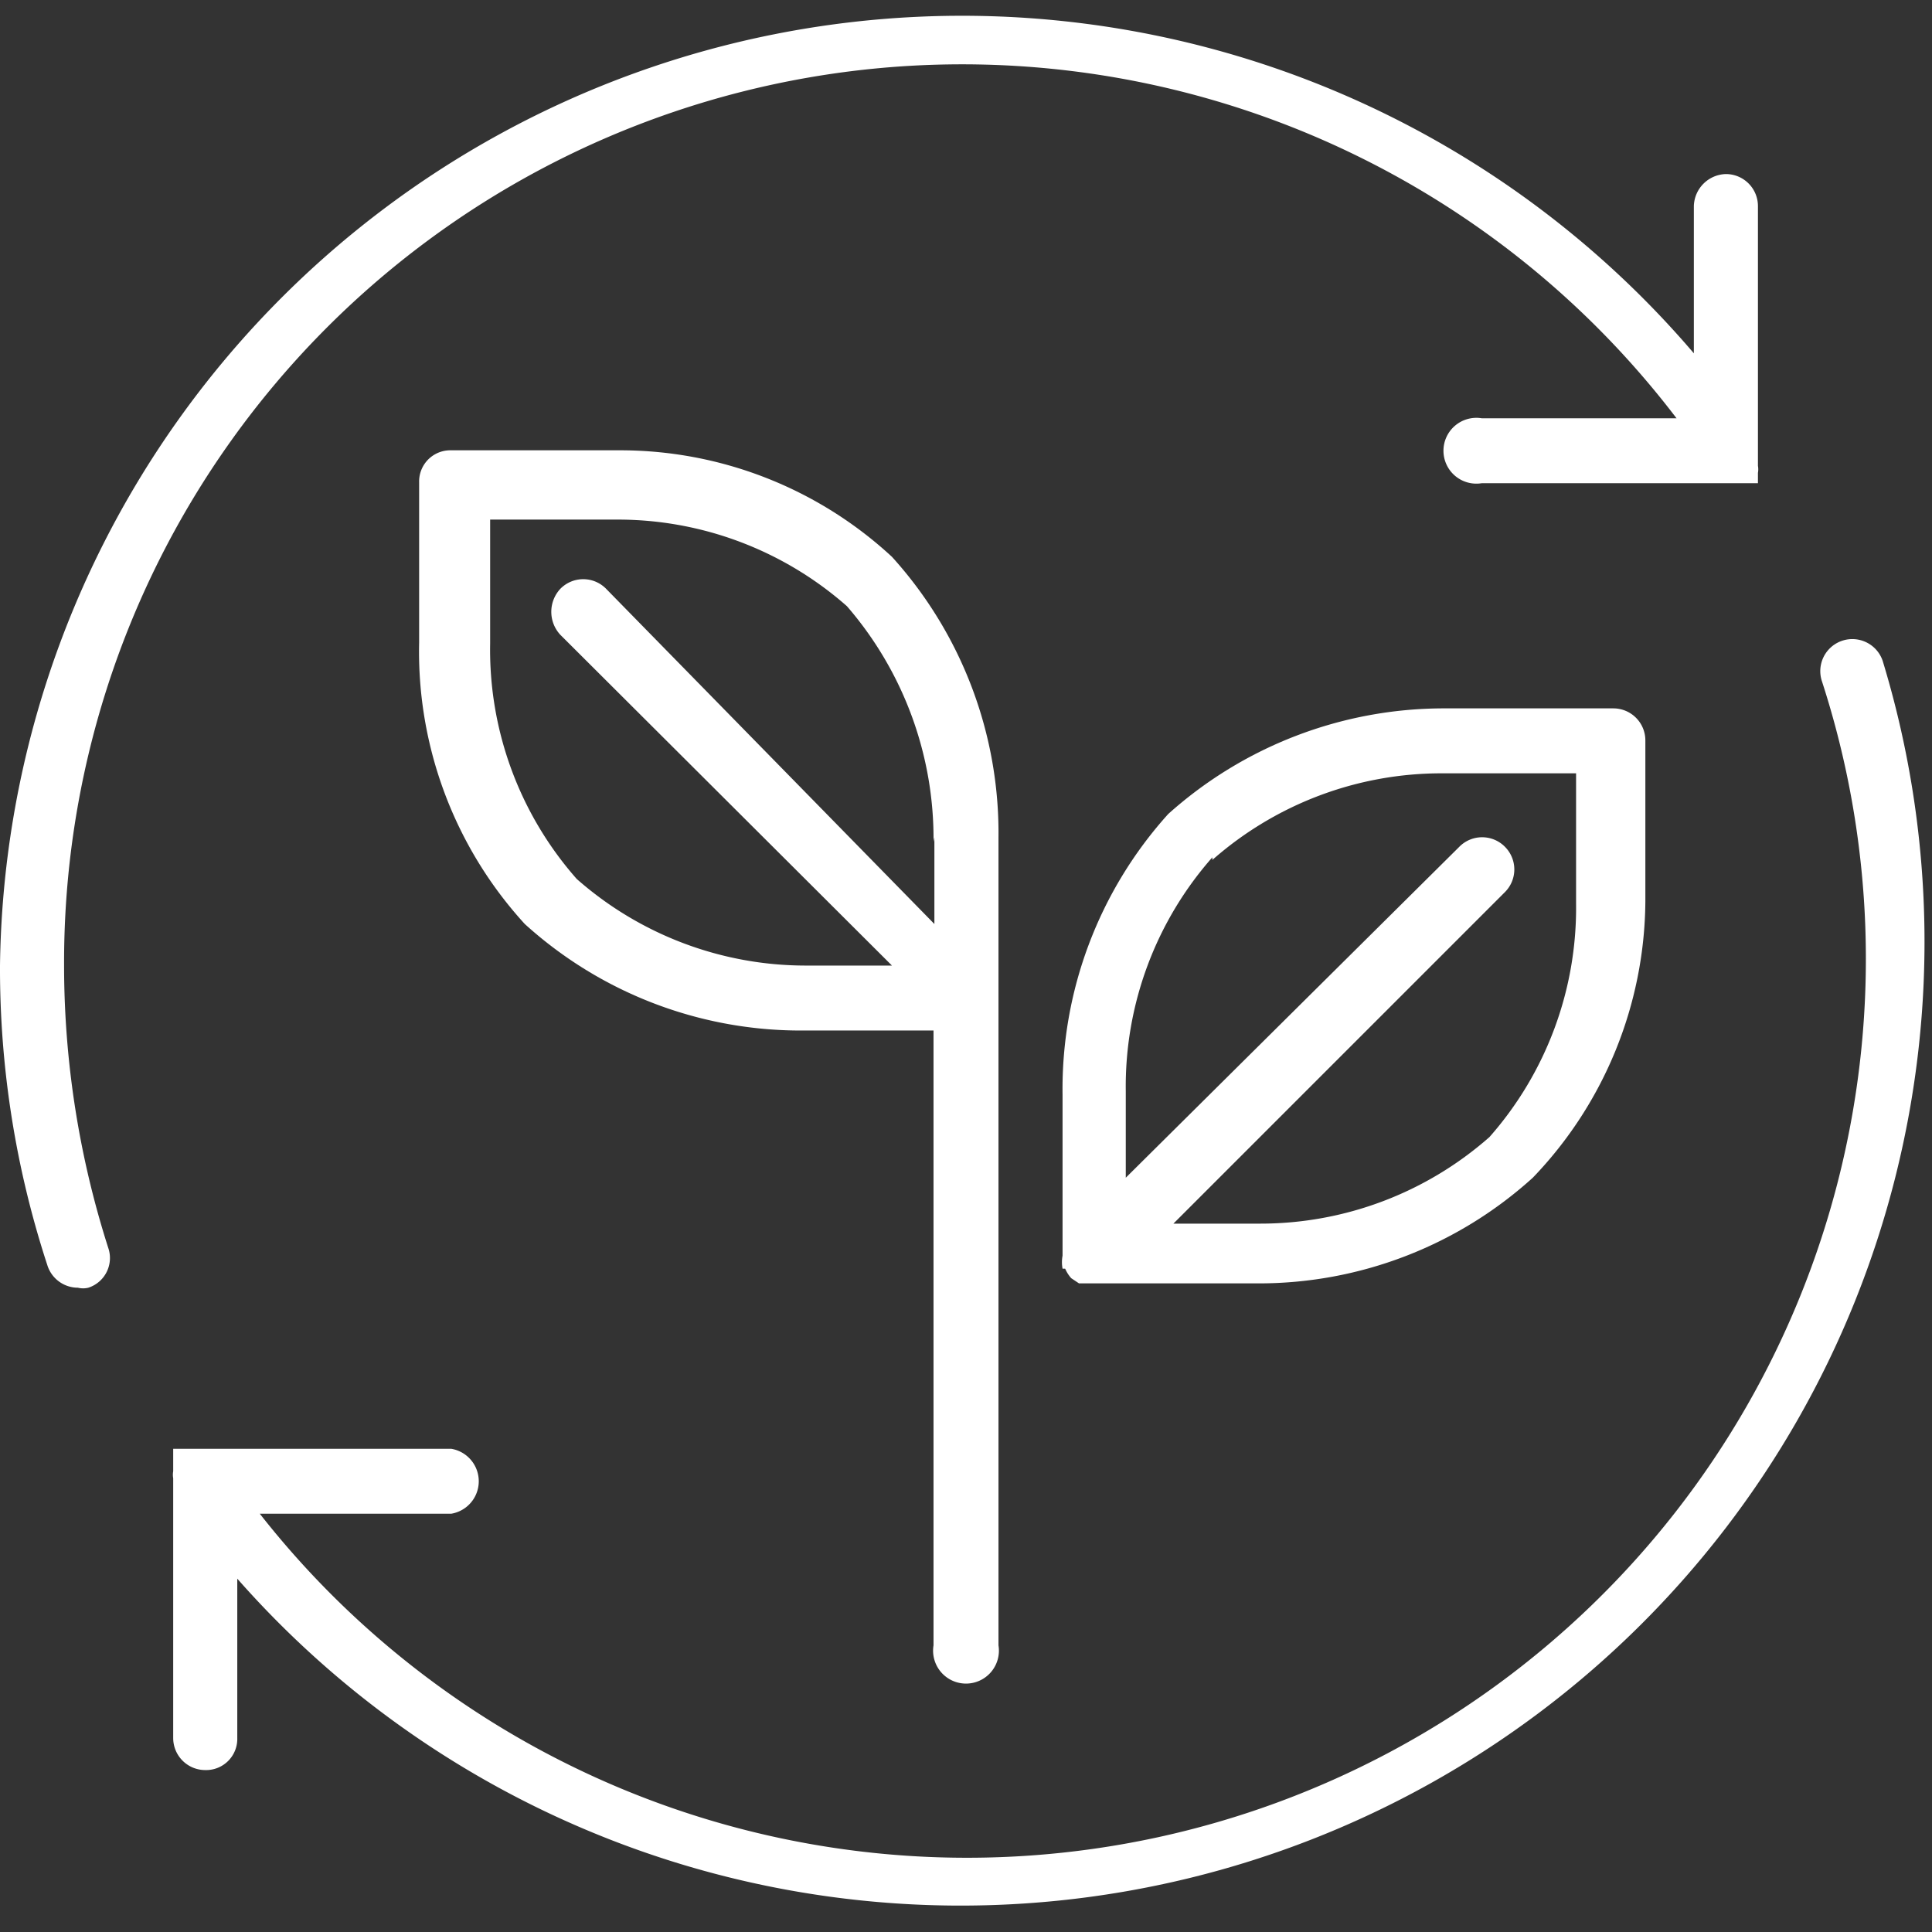 <svg xmlns="http://www.w3.org/2000/svg" viewBox="0 0 22.31 22.31"><rect x="0" y="0" width="22.31" height="22.31" fill="#333333" stroke="none"/><defs><style>.cls-1{fill:#fff;}</style></defs><title>Recurso 9sdfd</title><g id="Capa_2" data-name="Capa 2"><g id="Capa_2-2" data-name="Capa 2"><path class="cls-1" d="M.74,11.15A10.37,10.37,0,0,1,19.36,4.83H17.11a.38.38,0,1,0,0,.75h3.07l.07,0,0,0s0,0,0,0,0,0,.05,0l0-.06,0-.06a.22.22,0,0,0,0-.08,0,0,0,0,0,0,0v-3a.37.37,0,0,0-.37-.37.38.38,0,0,0-.37.37V4.08A11.11,11.11,0,0,0,0,11.15a11,11,0,0,0,.55,3.47.37.37,0,0,0,.35.25.25.25,0,0,0,.12,0,.36.36,0,0,0,.23-.46,10.71,10.71,0,0,1-.51-3.24"/><path class="cls-1" d="M21.74,7.63a.37.37,0,0,0-.7.24A10.38,10.38,0,0,1,3,17.48H5.21a.38.38,0,0,0,0-.75h-3l-.08,0-.06,0H2l0,0L2,16.87l0,.06,0,.06a.22.22,0,0,0,0,.08s0,0,0,0v3a.37.37,0,0,0,.37.37.36.36,0,0,0,.37-.37V18.23A11.13,11.13,0,0,0,21.74,7.63"/><path class="cls-1" d="M14,9.93a4,4,0,0,1,2.65-1h1.55v1.51a4,4,0,0,1-1,2.69,4,4,0,0,1-2.65,1h-1l3.83-3.83a.37.37,0,0,0,0-.52.37.37,0,0,0-.53,0L13,13.6v-1a4,4,0,0,1,1-2.7M12.3,14.65h0a.41.41,0,0,0,.07.11l.09.06,0,0,.14,0h1.92a4.71,4.71,0,0,0,3.18-1.22A4.65,4.65,0,0,0,19,10.41V8.55a.37.37,0,0,0-.37-.37H16.67A4.77,4.77,0,0,0,13.49,9.4a4.74,4.74,0,0,0-1.22,3.24V14.5a.4.4,0,0,0,0,.15"/><path class="cls-1" d="M10.79,9.67v1L7,6.8a.37.37,0,0,0-.53,0,.39.39,0,0,0,0,.53l3.83,3.82h-1a4,4,0,0,1-2.64-1,4,4,0,0,1-1-2.72V6H7.13A4,4,0,0,1,9.78,7a4.1,4.1,0,0,1,1,2.72M10.3,6.43A4.62,4.62,0,0,0,7.13,5.2H5.21a.36.36,0,0,0-.37.37V7.42a4.66,4.66,0,0,0,1.22,3.25A4.74,4.74,0,0,0,9.23,11.9h1.55V19a.38.38,0,1,0,.75,0V11.53h0V9.68A4.75,4.75,0,0,0,10.3,6.43"/></g></g></svg>